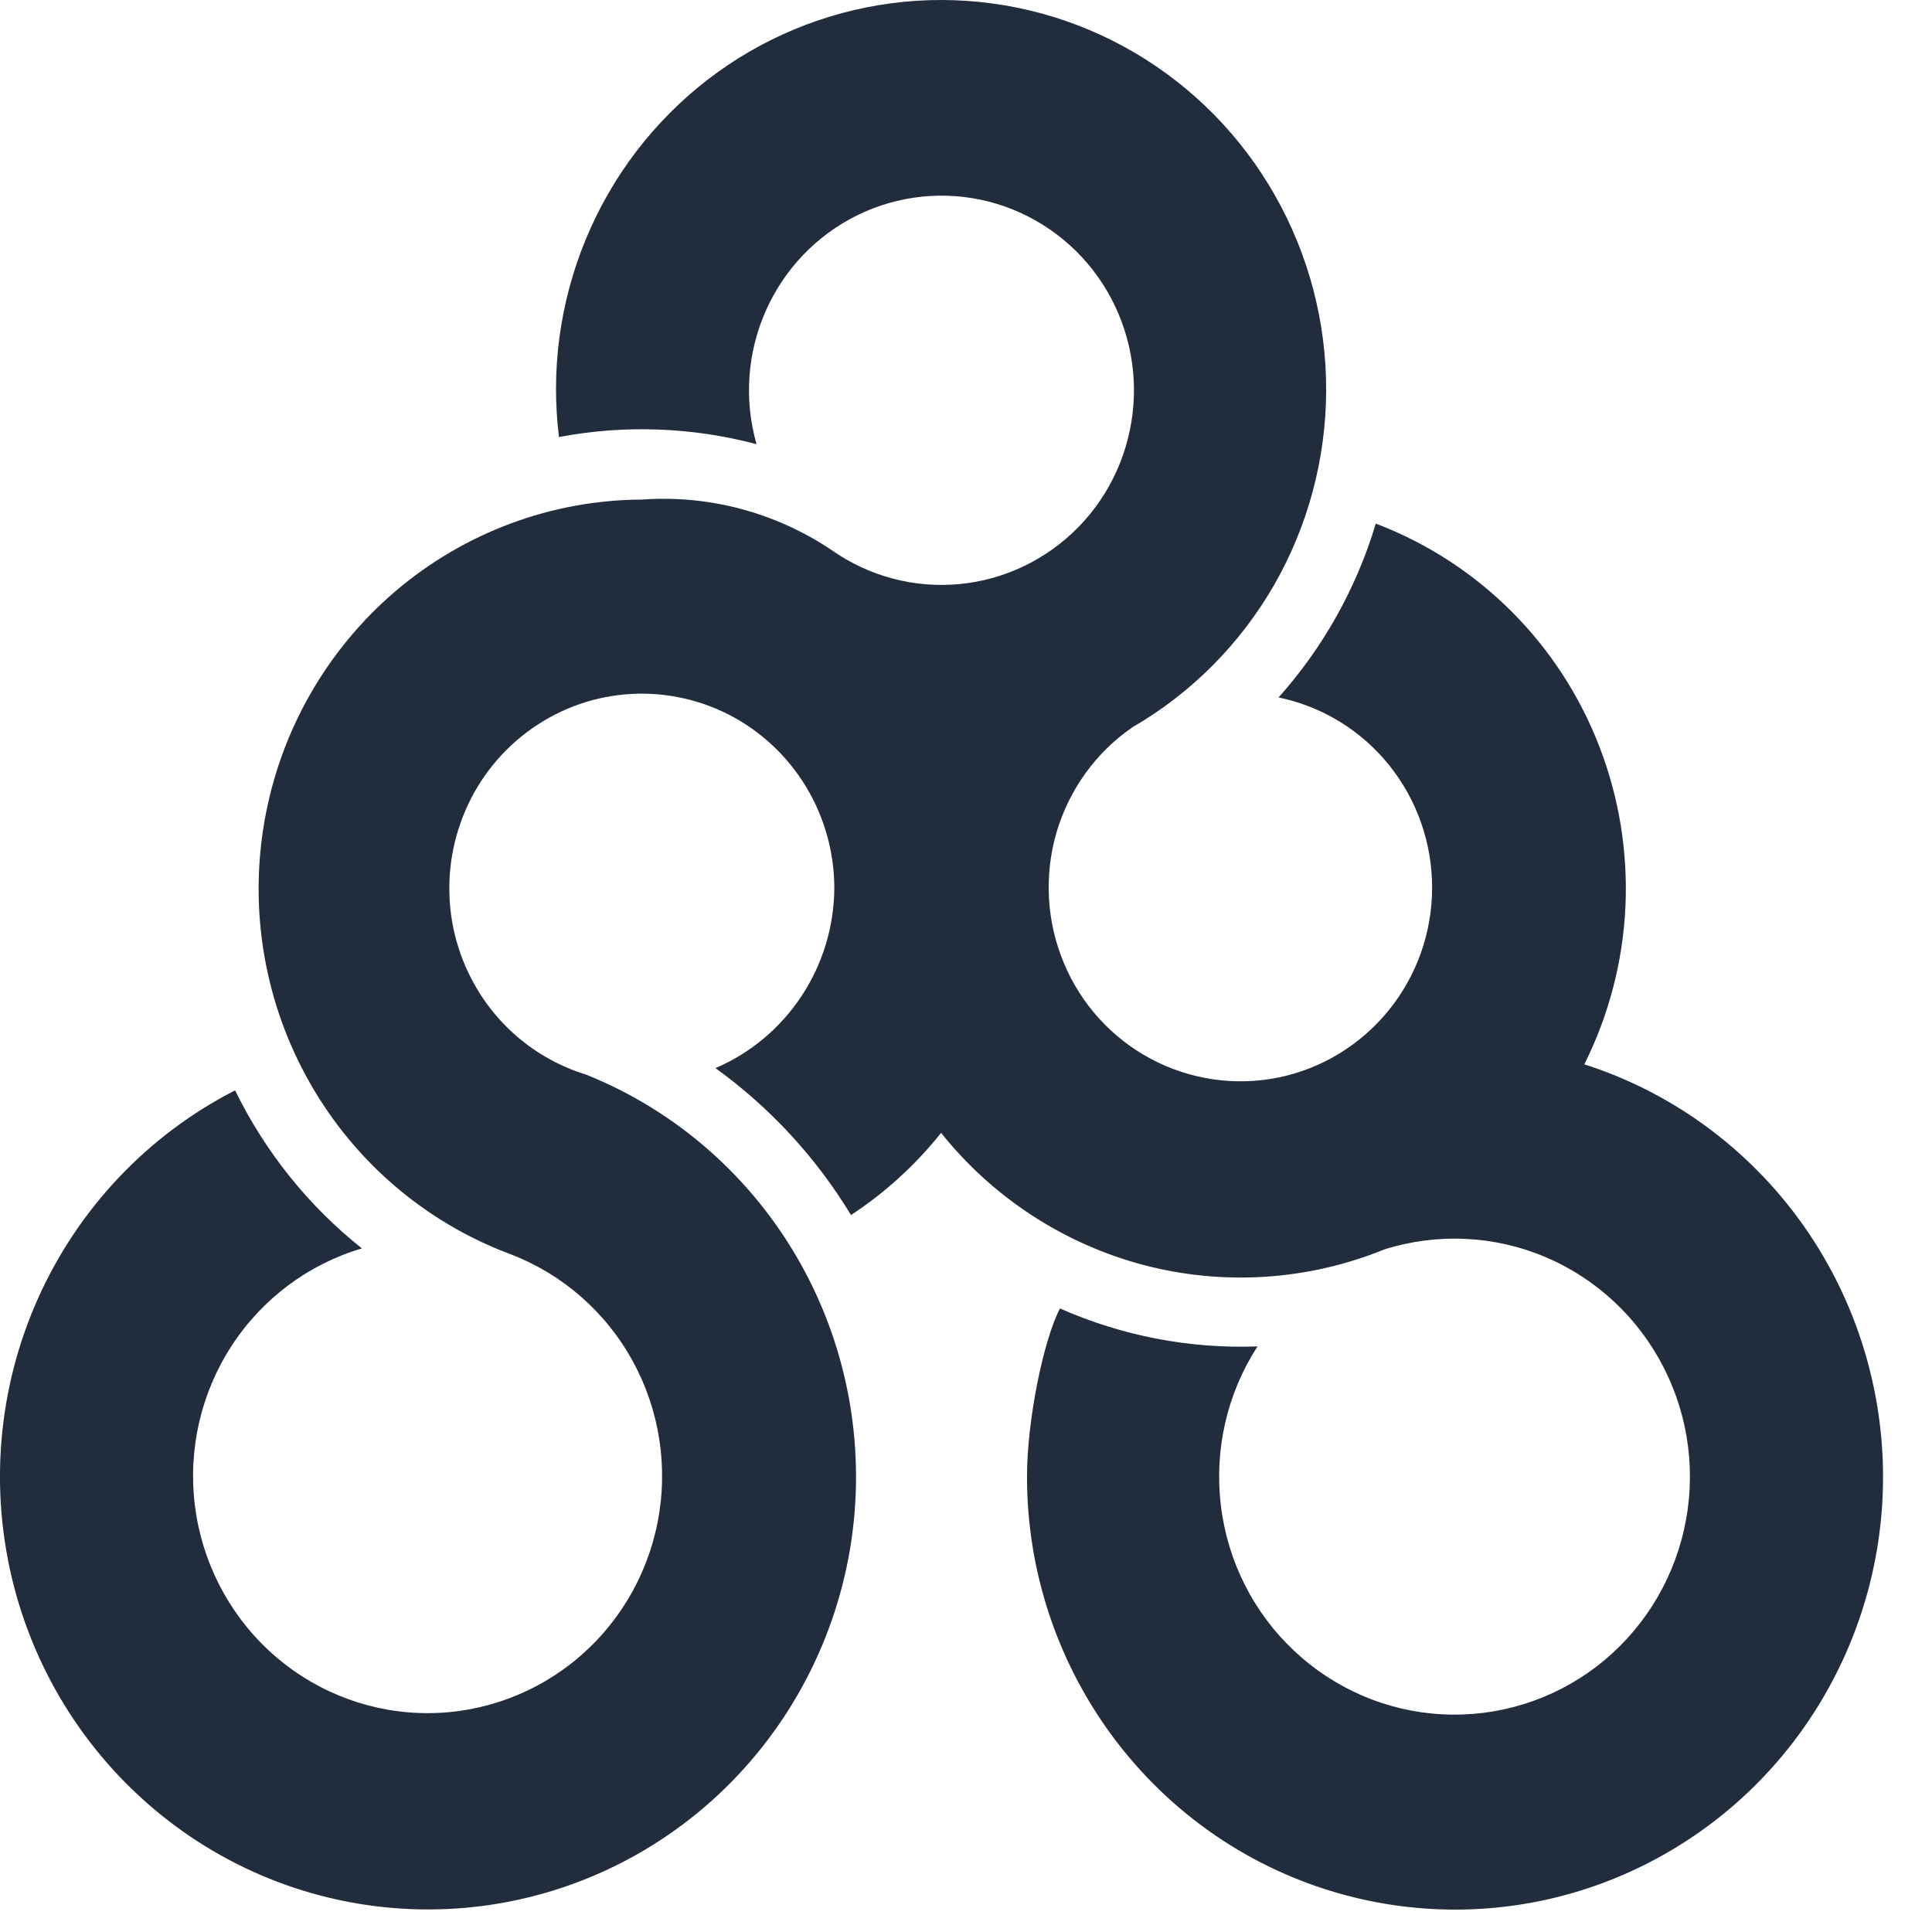 <svg width="19" height="19" viewBox="0 0 19 19" fill="none" xmlns="http://www.w3.org/2000/svg">
<path d="M15.581 10.467C15.821 9.986 15.959 9.46 15.985 8.922C16.01 8.384 15.924 7.847 15.73 7.345C15.537 6.843 15.241 6.388 14.862 6.01C14.483 5.632 14.029 5.339 13.53 5.149C13.34 5.784 13.013 6.367 12.574 6.859C13 6.947 13.384 7.181 13.659 7.522C13.934 7.863 14.084 8.289 14.084 8.729C14.084 9.169 13.933 9.596 13.657 9.936C13.381 10.276 12.997 10.51 12.571 10.597C12.144 10.683 11.701 10.618 11.316 10.412C10.932 10.207 10.629 9.873 10.461 9.467C10.292 9.061 10.267 8.609 10.39 8.187C10.514 7.765 10.778 7.399 11.137 7.152C11.714 6.818 12.194 6.336 12.529 5.755C12.863 5.173 13.04 4.513 13.042 3.841C13.044 3.169 12.871 2.508 12.54 1.924C12.21 1.341 11.733 0.856 11.158 0.518C10.583 0.18 9.93 0.002 9.265 1.25029e-05C8.6 -0.002 7.946 0.174 7.369 0.508C6.793 0.843 6.313 1.326 5.98 1.907C5.646 2.489 5.469 3.149 5.468 3.821C5.468 3.981 5.478 4.14 5.497 4.298C6.142 4.176 6.805 4.2 7.44 4.368C7.316 3.935 7.348 3.471 7.53 3.059C7.712 2.647 8.031 2.313 8.433 2.116C8.835 1.919 9.292 1.872 9.725 1.983C10.157 2.094 10.537 2.356 10.797 2.722C11.057 3.089 11.181 3.537 11.146 3.987C11.111 4.437 10.921 4.86 10.608 5.181C10.294 5.503 9.879 5.702 9.435 5.744C8.99 5.786 8.546 5.668 8.179 5.41C7.628 5.04 6.972 4.865 6.312 4.913C5.425 4.917 4.568 5.236 3.889 5.814C3.211 6.393 2.755 7.193 2.601 8.076C2.447 8.96 2.604 9.869 3.046 10.647C3.487 11.425 4.185 12.022 5.017 12.333C5.529 12.528 5.957 12.901 6.222 13.385C6.488 13.869 6.574 14.433 6.466 14.976C6.358 15.519 6.063 16.005 5.632 16.348C5.202 16.69 4.665 16.867 4.118 16.846C3.571 16.825 3.049 16.608 2.646 16.234C2.242 15.859 1.984 15.352 1.916 14.802C1.849 14.253 1.977 13.697 2.278 13.235C2.579 12.772 3.033 12.433 3.559 12.277C3.034 11.86 2.608 11.329 2.312 10.723C1.453 11.162 0.768 11.886 0.372 12.773C-0.024 13.66 -0.107 14.658 0.137 15.6C0.381 16.542 0.937 17.37 1.712 17.948C2.486 18.526 3.434 18.817 4.396 18.774C5.358 18.731 6.276 18.356 6.997 17.711C7.718 17.066 8.199 16.191 8.36 15.231C8.52 14.271 8.35 13.285 7.878 12.436C7.406 11.588 6.66 10.928 5.766 10.569C5.43 10.466 5.129 10.272 4.896 10.007C4.663 9.741 4.508 9.416 4.447 9.067C4.387 8.717 4.423 8.358 4.553 8.029C4.682 7.699 4.9 7.413 5.181 7.201C5.463 6.989 5.796 6.86 6.146 6.829C6.495 6.798 6.846 6.866 7.16 7.024C7.473 7.183 7.737 7.427 7.922 7.729C8.106 8.03 8.204 8.377 8.205 8.732C8.203 9.111 8.091 9.48 7.883 9.795C7.675 10.11 7.381 10.357 7.036 10.504C7.572 10.891 8.025 11.382 8.369 11.949C8.705 11.729 9.004 11.456 9.255 11.141C9.765 11.779 10.464 12.234 11.249 12.441C12.033 12.647 12.863 12.593 13.615 12.287C14.136 12.123 14.697 12.15 15.2 12.363C15.702 12.576 16.114 12.962 16.363 13.452C16.613 13.943 16.683 14.506 16.561 15.043C16.44 15.581 16.135 16.057 15.7 16.39C15.265 16.722 14.728 16.888 14.183 16.859C13.639 16.831 13.122 16.608 12.724 16.232C12.325 15.856 12.071 15.35 12.006 14.802C11.941 14.255 12.068 13.702 12.367 13.241C11.7 13.266 11.036 13.138 10.424 12.868C10.265 13.171 10.1 13.959 10.1 14.52C10.099 15.306 10.314 16.077 10.721 16.748C11.127 17.418 11.709 17.962 12.402 18.318C13.096 18.674 13.873 18.829 14.649 18.766C15.424 18.703 16.166 18.423 16.794 17.959C17.422 17.495 17.91 16.864 18.205 16.136C18.5 15.408 18.589 14.612 18.463 13.836C18.337 13.06 18.002 12.335 17.493 11.74C16.984 11.145 16.322 10.704 15.581 10.467Z" fill="#212D3D"/>
</svg>
